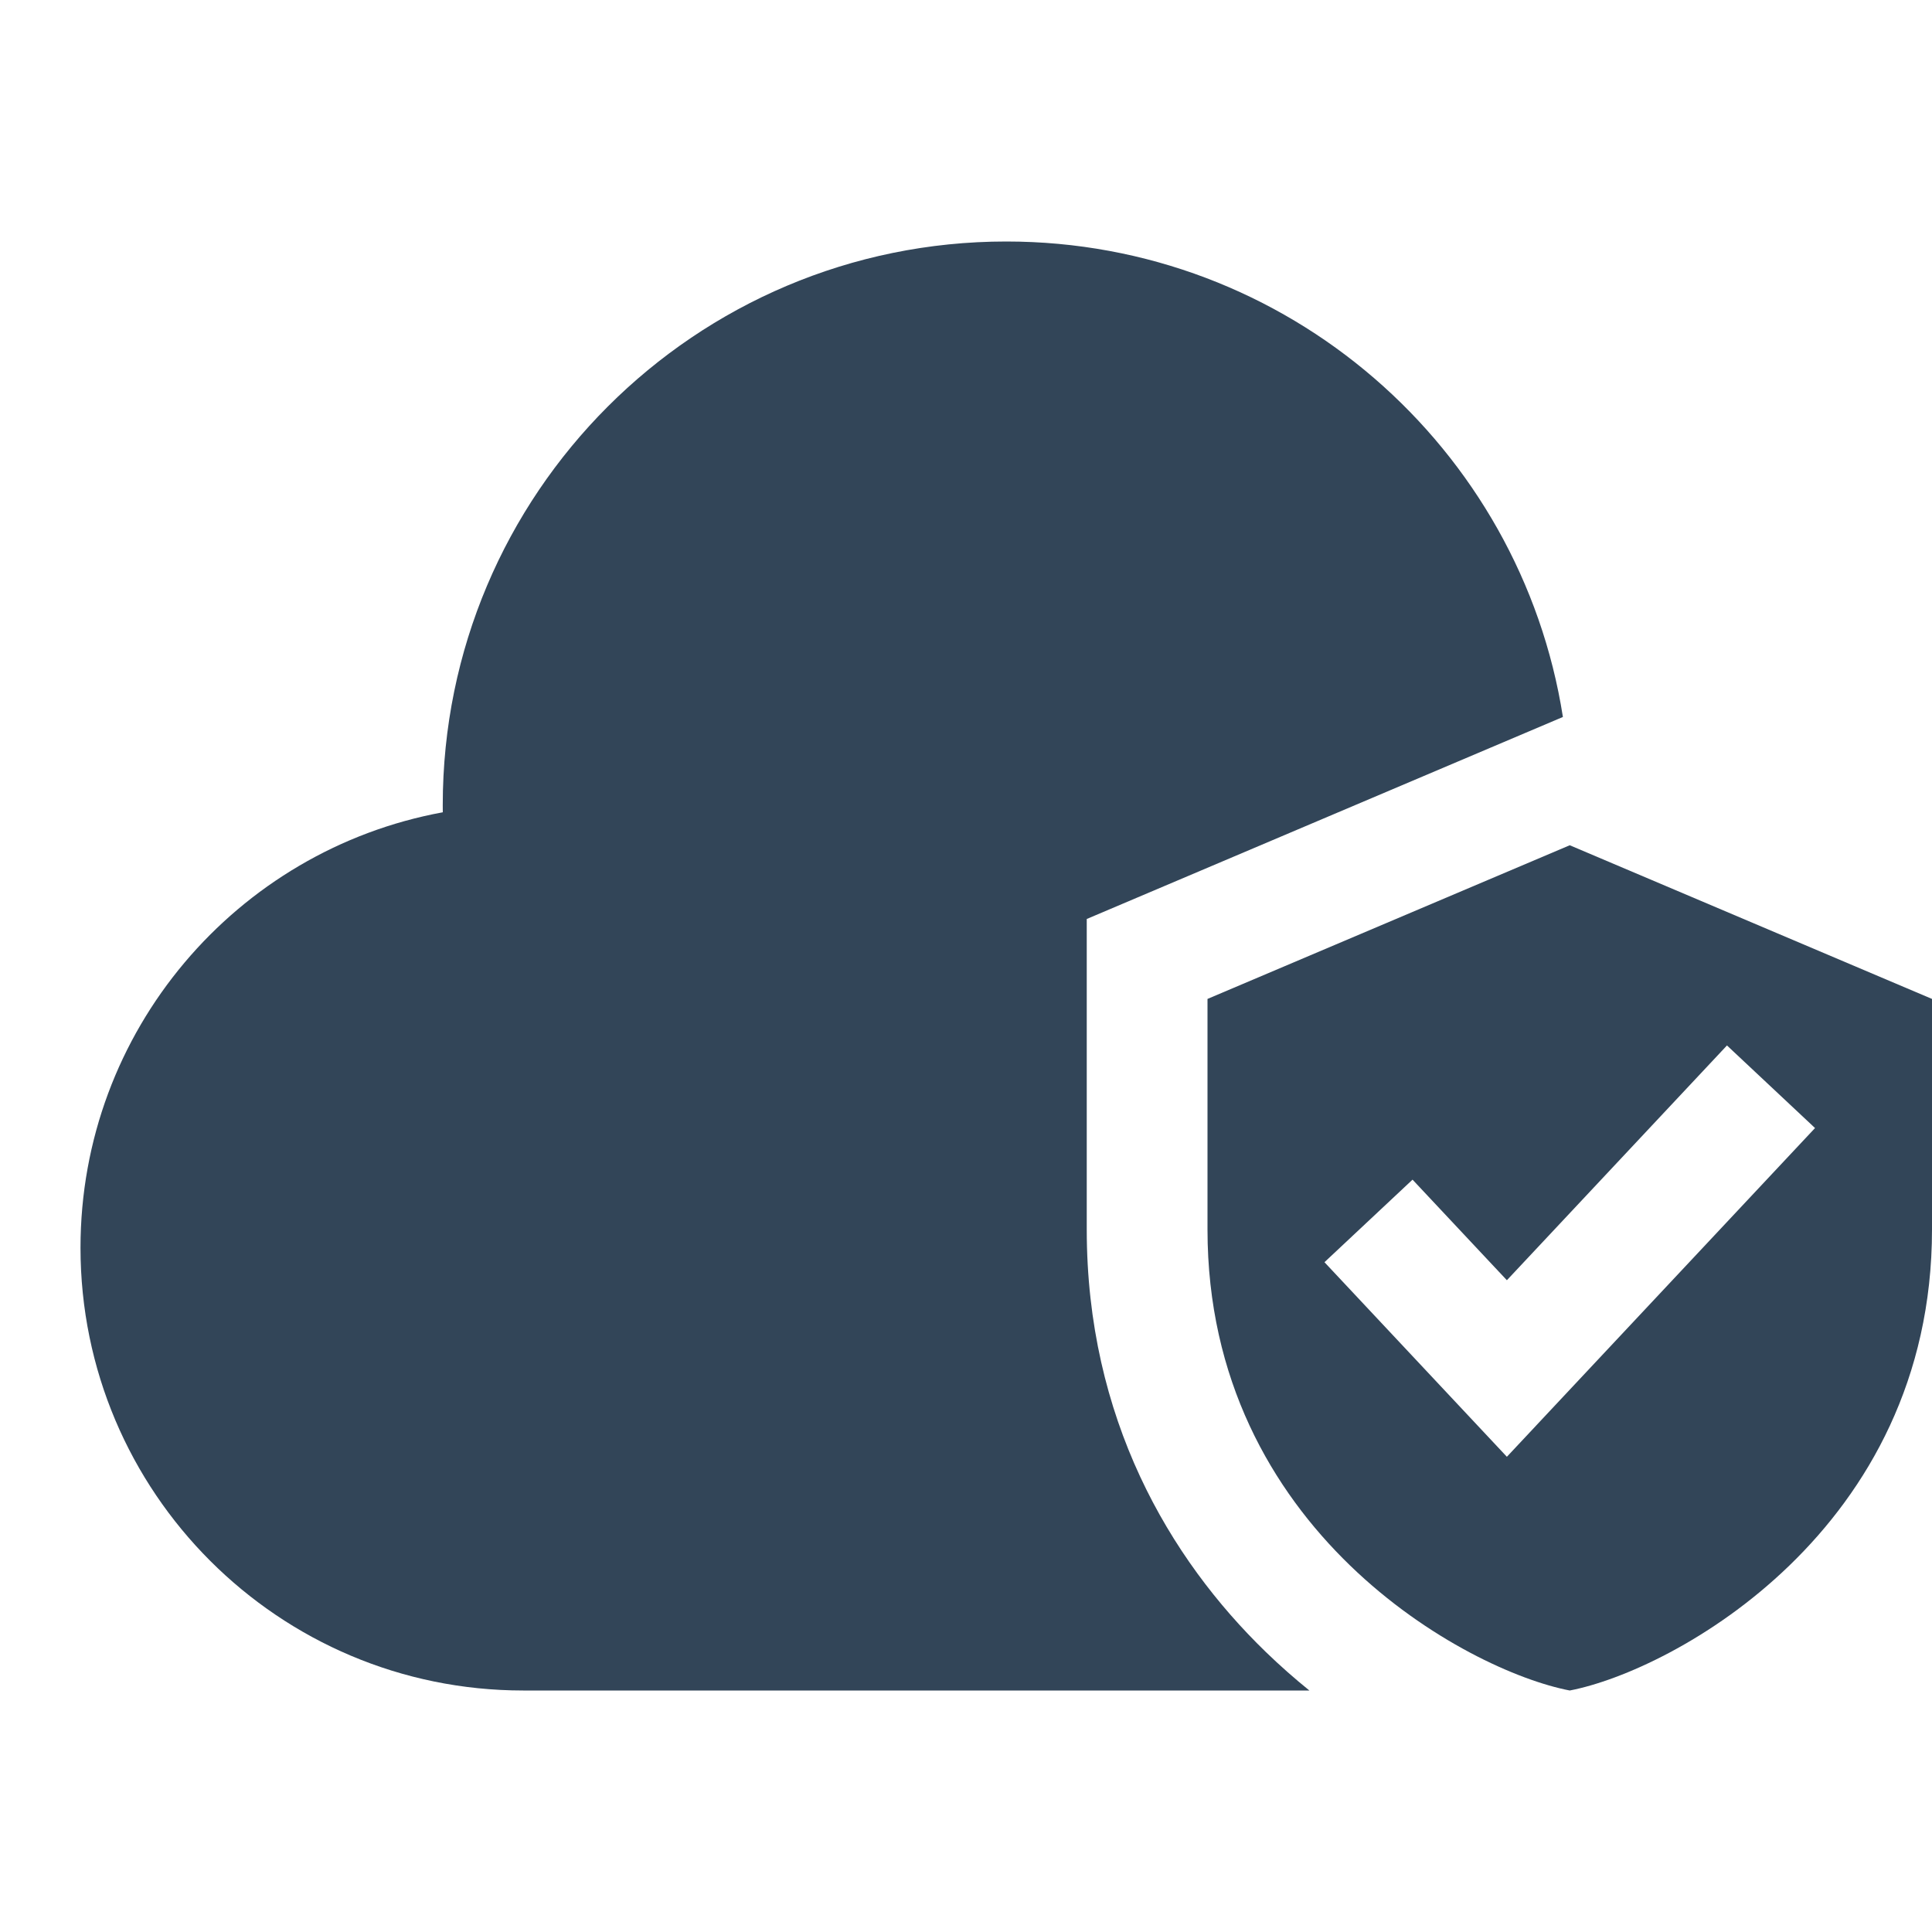<svg width="48" height="48" viewBox="0 0 48 48" fill="none" xmlns="http://www.w3.org/2000/svg">
<path d="M13 42C6.925 42 2 37.075 2 31C2 25.608 5.88 21.121 11.001 20.181C11 20.121 11 20.061 11 20C11 12.268 17.268 6 25 6C31.988 6 37.78 11.12 38.83 17.813L27 22.832V30.546C27 35.237 29.05 38.721 31.453 41.047C31.804 41.386 32.165 41.704 32.531 42H13Z" fill="#324558"/>
<path fill-rule="evenodd" clip-rule="evenodd" d="M39 21L30 24.818V30.546C30 38.02 36.439 41.509 39 42C41.561 41.509 48 38.02 48 30.546V24.818L39 21ZM45.094 28.026L37.438 36.193L32.906 31.359L35.094 29.308L37.438 31.807L42.906 25.974L45.094 28.026Z" fill="#324558"/>
</svg>
